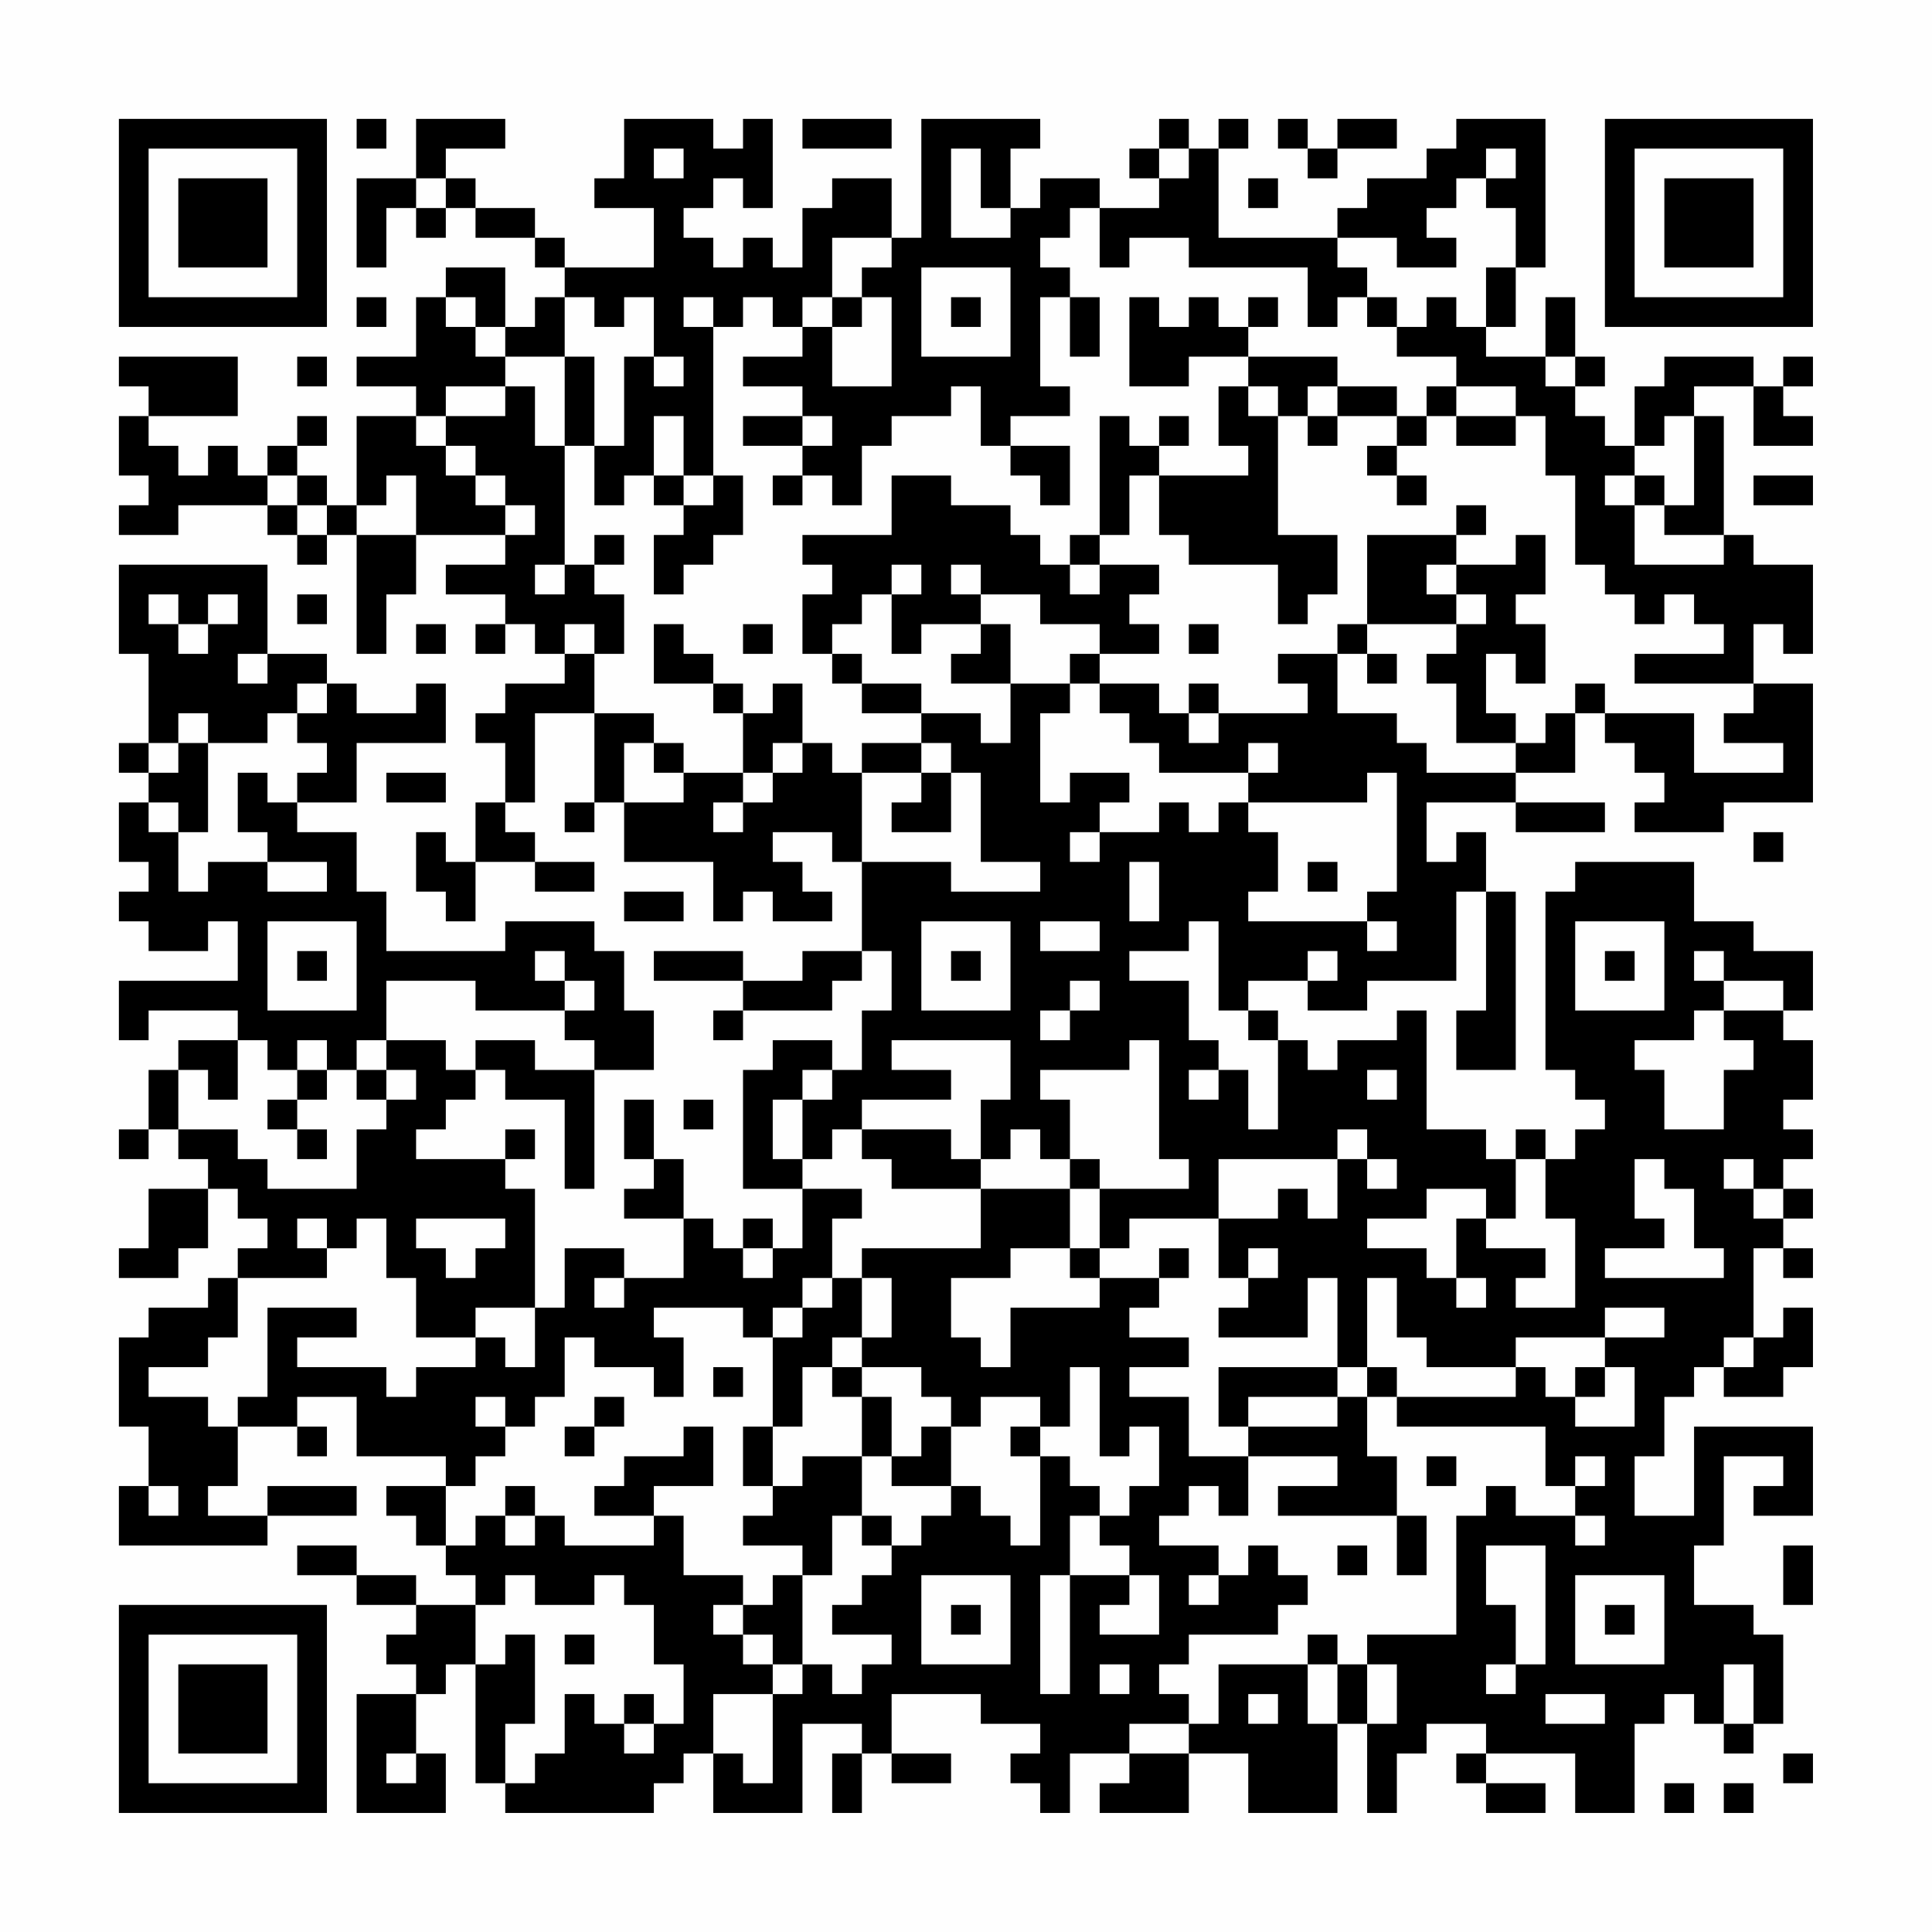 <?xml version="1.0" encoding="UTF-8"?>
<svg xmlns="http://www.w3.org/2000/svg" version="1.1" width="300" height="300" viewBox="0 0 300 300"><rect x="0" y="0" width="300" height="300" fill="#fefefe"/><g transform="scale(4.615)"><g transform="translate(4,4)"><path fill-rule="evenodd" d="M8 0L8 1L9 1L9 0ZM10 0L10 2L8 2L8 5L9 5L9 3L10 3L10 4L11 4L11 3L12 3L12 4L14 4L14 5L15 5L15 6L14 6L14 7L13 7L13 5L11 5L11 6L10 6L10 8L8 8L8 9L10 9L10 10L8 10L8 13L7 13L7 12L6 12L6 11L7 11L7 10L6 10L6 11L5 11L5 12L4 12L4 11L3 11L3 12L2 12L2 11L1 11L1 10L4 10L4 8L0 8L0 9L1 9L1 10L0 10L0 12L1 12L1 13L0 13L0 14L2 14L2 13L5 13L5 14L6 14L6 15L7 15L7 14L8 14L8 18L9 18L9 16L10 16L10 14L13 14L13 15L11 15L11 16L13 16L13 17L12 17L12 18L13 18L13 17L14 17L14 18L15 18L15 19L13 19L13 20L12 20L12 21L13 21L13 23L12 23L12 25L11 25L11 24L10 24L10 26L11 26L11 27L12 27L12 25L14 25L14 26L16 26L16 25L14 25L14 24L13 24L13 23L14 23L14 20L16 20L16 23L15 23L15 24L16 24L16 23L17 23L17 25L20 25L20 27L21 27L21 26L22 26L22 27L24 27L24 26L23 26L23 25L22 25L22 24L24 24L24 25L25 25L25 28L23 28L23 29L21 29L21 28L18 28L18 29L21 29L21 30L20 30L20 31L21 31L21 30L24 30L24 29L25 29L25 28L26 28L26 30L25 30L25 32L24 32L24 31L22 31L22 32L21 32L21 36L23 36L23 38L22 38L22 37L21 37L21 38L20 38L20 37L19 37L19 35L18 35L18 33L17 33L17 35L18 35L18 36L17 36L17 37L19 37L19 39L17 39L17 38L15 38L15 40L14 40L14 36L13 36L13 35L14 35L14 34L13 34L13 35L10 35L10 34L11 34L11 33L12 33L12 32L13 32L13 33L15 33L15 36L16 36L16 32L18 32L18 30L17 30L17 28L16 28L16 27L13 27L13 28L9 28L9 26L8 26L8 24L6 24L6 23L8 23L8 21L11 21L11 19L10 19L10 20L8 20L8 19L7 19L7 18L5 18L5 15L0 15L0 18L1 18L1 21L0 21L0 22L1 22L1 23L0 23L0 25L1 25L1 26L0 26L0 27L1 27L1 28L3 28L3 27L4 27L4 29L0 29L0 31L1 31L1 30L4 30L4 31L2 31L2 32L1 32L1 34L0 34L0 35L1 35L1 34L2 34L2 35L3 35L3 36L1 36L1 38L0 38L0 39L2 39L2 38L3 38L3 36L4 36L4 37L5 37L5 38L4 38L4 39L3 39L3 40L1 40L1 41L0 41L0 44L1 44L1 46L0 46L0 48L5 48L5 47L8 47L8 46L5 46L5 47L3 47L3 46L4 46L4 44L6 44L6 45L7 45L7 44L6 44L6 43L8 43L8 45L11 45L11 46L9 46L9 47L10 47L10 48L11 48L11 49L12 49L12 50L10 50L10 49L8 49L8 48L6 48L6 49L8 49L8 50L10 50L10 51L9 51L9 52L10 52L10 53L8 53L8 57L11 57L11 55L10 55L10 53L11 53L11 52L12 52L12 56L13 56L13 57L18 57L18 56L19 56L19 55L20 55L20 57L23 57L23 54L25 54L25 55L24 55L24 57L25 57L25 55L26 55L26 56L28 56L28 55L26 55L26 53L29 53L29 54L31 54L31 55L30 55L30 56L31 56L31 57L32 57L32 55L34 55L34 56L33 56L33 57L36 57L36 55L38 55L38 57L41 57L41 54L42 54L42 57L43 57L43 55L44 55L44 54L46 54L46 55L45 55L45 56L46 56L46 57L48 57L48 56L46 56L46 55L49 55L49 57L51 57L51 54L52 54L52 53L53 53L53 54L54 54L54 55L55 55L55 54L56 54L56 51L55 51L55 50L53 50L53 48L54 48L54 45L56 45L56 46L55 46L55 47L57 47L57 44L53 44L53 47L51 47L51 45L52 45L52 43L53 43L53 42L54 42L54 43L56 43L56 42L57 42L57 40L56 40L56 41L55 41L55 38L56 38L56 39L57 39L57 38L56 38L56 37L57 37L57 36L56 36L56 35L57 35L57 34L56 34L56 33L57 33L57 31L56 31L56 30L57 30L57 28L55 28L55 27L53 27L53 25L49 25L49 26L48 26L48 32L49 32L49 33L50 33L50 34L49 34L49 35L48 35L48 34L47 34L47 35L46 35L46 34L44 34L44 30L43 30L43 31L41 31L41 32L40 32L40 31L39 31L39 30L38 30L38 29L40 29L40 30L42 30L42 29L45 29L45 26L46 26L46 30L45 30L45 32L47 32L47 26L46 26L46 24L45 24L45 25L44 25L44 23L47 23L47 24L50 24L50 23L47 23L47 22L49 22L49 20L50 20L50 21L51 21L51 22L52 22L52 23L51 23L51 24L54 24L54 23L57 23L57 19L55 19L55 17L56 17L56 18L57 18L57 15L55 15L55 14L54 14L54 10L53 10L53 9L55 9L55 11L57 11L57 10L56 10L56 9L57 9L57 8L56 8L56 9L55 9L55 8L52 8L52 9L51 9L51 11L50 11L50 10L49 10L49 9L50 9L50 8L49 8L49 6L48 6L48 8L46 8L46 7L47 7L47 5L48 5L48 0L45 0L45 1L44 1L44 2L42 2L42 3L41 3L41 4L37 4L37 1L38 1L38 0L37 0L37 1L36 1L36 0L35 0L35 1L34 1L34 2L35 2L35 3L33 3L33 2L31 2L31 3L30 3L30 1L31 1L31 0L27 0L27 4L26 4L26 2L24 2L24 3L23 3L23 5L22 5L22 4L21 4L21 5L20 5L20 4L19 4L19 3L20 3L20 2L21 2L21 3L22 3L22 0L21 0L21 1L20 1L20 0L17 0L17 2L16 2L16 3L18 3L18 5L15 5L15 4L14 4L14 3L12 3L12 2L11 2L11 1L13 1L13 0ZM23 0L23 1L26 1L26 0ZM39 0L39 1L40 1L40 2L41 2L41 1L43 1L43 0L41 0L41 1L40 1L40 0ZM18 1L18 2L19 2L19 1ZM28 1L28 4L30 4L30 3L29 3L29 1ZM35 1L35 2L36 2L36 1ZM46 1L46 2L45 2L45 3L44 3L44 4L45 4L45 5L43 5L43 4L41 4L41 5L42 5L42 6L41 6L41 7L40 7L40 5L36 5L36 4L34 4L34 5L33 5L33 3L32 3L32 4L31 4L31 5L32 5L32 6L31 6L31 9L32 9L32 10L30 10L30 11L29 11L29 9L28 9L28 10L26 10L26 11L25 11L25 13L24 13L24 12L23 12L23 11L24 11L24 10L23 10L23 9L21 9L21 8L23 8L23 7L24 7L24 9L26 9L26 6L25 6L25 5L26 5L26 4L24 4L24 6L23 6L23 7L22 7L22 6L21 6L21 7L20 7L20 6L19 6L19 7L20 7L20 12L19 12L19 10L18 10L18 12L17 12L17 13L16 13L16 11L17 11L17 8L18 8L18 9L19 9L19 8L18 8L18 6L17 6L17 7L16 7L16 6L15 6L15 8L13 8L13 7L12 7L12 6L11 6L11 7L12 7L12 8L13 8L13 9L11 9L11 10L10 10L10 11L11 11L11 12L12 12L12 13L13 13L13 14L14 14L14 13L13 13L13 12L12 12L12 11L11 11L11 10L13 10L13 9L14 9L14 11L15 11L15 15L14 15L14 16L15 16L15 15L16 15L16 16L17 16L17 18L16 18L16 17L15 17L15 18L16 18L16 20L18 20L18 21L17 21L17 23L19 23L19 22L21 22L21 23L20 23L20 24L21 24L21 23L22 23L22 22L23 22L23 21L24 21L24 22L25 22L25 25L28 25L28 26L31 26L31 25L29 25L29 22L28 22L28 21L27 21L27 20L29 20L29 21L30 21L30 19L32 19L32 20L31 20L31 23L32 23L32 22L34 22L34 23L33 23L33 24L32 24L32 25L33 25L33 24L35 24L35 23L36 23L36 24L37 24L37 23L38 23L38 24L39 24L39 26L38 26L38 27L42 27L42 28L43 28L43 27L42 27L42 26L43 26L43 22L42 22L42 23L38 23L38 22L39 22L39 21L38 21L38 22L35 22L35 21L34 21L34 20L33 20L33 19L35 19L35 20L36 20L36 21L37 21L37 20L40 20L40 19L39 19L39 18L41 18L41 20L43 20L43 21L44 21L44 22L47 22L47 21L48 21L48 20L49 20L49 19L50 19L50 20L53 20L53 22L56 22L56 21L54 21L54 20L55 20L55 19L51 19L51 18L54 18L54 17L53 17L53 16L52 16L52 17L51 17L51 16L50 16L50 15L49 15L49 12L48 12L48 10L47 10L47 9L45 9L45 8L43 8L43 7L44 7L44 6L45 6L45 7L46 7L46 5L47 5L47 3L46 3L46 2L47 2L47 1ZM10 2L10 3L11 3L11 2ZM38 2L38 3L39 3L39 2ZM27 5L27 8L30 8L30 5ZM8 6L8 7L9 7L9 6ZM24 6L24 7L25 7L25 6ZM28 6L28 7L29 7L29 6ZM32 6L32 8L33 8L33 6ZM34 6L34 9L36 9L36 8L38 8L38 9L37 9L37 11L38 11L38 12L35 12L35 11L36 11L36 10L35 10L35 11L34 11L34 10L33 10L33 14L32 14L32 15L31 15L31 14L30 14L30 13L28 13L28 12L26 12L26 14L23 14L23 15L24 15L24 16L23 16L23 18L24 18L24 19L25 19L25 20L27 20L27 19L25 19L25 18L24 18L24 17L25 17L25 16L26 16L26 18L27 18L27 17L29 17L29 18L28 18L28 19L30 19L30 17L29 17L29 16L31 16L31 17L33 17L33 18L32 18L32 19L33 19L33 18L35 18L35 17L34 17L34 16L35 16L35 15L33 15L33 14L34 14L34 12L35 12L35 14L36 14L36 15L39 15L39 17L40 17L40 16L41 16L41 14L39 14L39 10L40 10L40 11L41 11L41 10L43 10L43 11L42 11L42 12L43 12L43 13L44 13L44 12L43 12L43 11L44 11L44 10L45 10L45 11L47 11L47 10L45 10L45 9L44 9L44 10L43 10L43 9L41 9L41 8L38 8L38 7L39 7L39 6L38 6L38 7L37 7L37 6L36 6L36 7L35 7L35 6ZM42 6L42 7L43 7L43 6ZM6 8L6 9L7 9L7 8ZM15 8L15 11L16 11L16 8ZM48 8L48 9L49 9L49 8ZM38 9L38 10L39 10L39 9ZM40 9L40 10L41 10L41 9ZM21 10L21 11L23 11L23 10ZM52 10L52 11L51 11L51 12L50 12L50 13L51 13L51 15L54 15L54 14L52 14L52 13L53 13L53 10ZM30 11L30 12L31 12L31 13L32 13L32 11ZM5 12L5 13L6 13L6 14L7 14L7 13L6 13L6 12ZM9 12L9 13L8 13L8 14L10 14L10 12ZM18 12L18 13L19 13L19 14L18 14L18 16L19 16L19 15L20 15L20 14L21 14L21 12L20 12L20 13L19 13L19 12ZM22 12L22 13L23 13L23 12ZM51 12L51 13L52 13L52 12ZM55 12L55 13L57 13L57 12ZM45 13L45 14L42 14L42 17L41 17L41 18L42 18L42 19L43 19L43 18L42 18L42 17L45 17L45 18L44 18L44 19L45 19L45 21L47 21L47 20L46 20L46 18L47 18L47 19L48 19L48 17L47 17L47 16L48 16L48 14L47 14L47 15L45 15L45 14L46 14L46 13ZM16 14L16 15L17 15L17 14ZM26 15L26 16L27 16L27 15ZM28 15L28 16L29 16L29 15ZM32 15L32 16L33 16L33 15ZM44 15L44 16L45 16L45 17L46 17L46 16L45 16L45 15ZM1 16L1 17L2 17L2 18L3 18L3 17L4 17L4 16L3 16L3 17L2 17L2 16ZM6 16L6 17L7 17L7 16ZM10 17L10 18L11 18L11 17ZM18 17L18 19L20 19L20 20L21 20L21 22L22 22L22 21L23 21L23 19L22 19L22 20L21 20L21 19L20 19L20 18L19 18L19 17ZM21 17L21 18L22 18L22 17ZM36 17L36 18L37 18L37 17ZM4 18L4 19L5 19L5 18ZM6 19L6 20L5 20L5 21L3 21L3 20L2 20L2 21L1 21L1 22L2 22L2 21L3 21L3 24L2 24L2 23L1 23L1 24L2 24L2 26L3 26L3 25L5 25L5 26L7 26L7 25L5 25L5 24L4 24L4 22L5 22L5 23L6 23L6 22L7 22L7 21L6 21L6 20L7 20L7 19ZM36 19L36 20L37 20L37 19ZM18 21L18 22L19 22L19 21ZM25 21L25 22L27 22L27 23L26 23L26 24L28 24L28 22L27 22L27 21ZM9 22L9 23L11 23L11 22ZM55 24L55 25L56 25L56 24ZM34 25L34 27L35 27L35 25ZM40 25L40 26L41 26L41 25ZM17 26L17 27L19 27L19 26ZM5 27L5 30L8 30L8 27ZM27 27L27 30L30 30L30 27ZM31 27L31 28L33 28L33 27ZM36 27L36 28L34 28L34 29L36 29L36 31L37 31L37 32L36 32L36 33L37 33L37 32L38 32L38 34L39 34L39 31L38 31L38 30L37 30L37 27ZM49 27L49 30L52 30L52 27ZM6 28L6 29L7 29L7 28ZM14 28L14 29L15 29L15 30L12 30L12 29L9 29L9 31L8 31L8 32L7 32L7 31L6 31L6 32L5 32L5 31L4 31L4 33L3 33L3 32L2 32L2 34L4 34L4 35L5 35L5 36L8 36L8 34L9 34L9 33L10 33L10 32L9 32L9 31L11 31L11 32L12 32L12 31L14 31L14 32L16 32L16 31L15 31L15 30L16 30L16 29L15 29L15 28ZM28 28L28 29L29 29L29 28ZM40 28L40 29L41 29L41 28ZM50 28L50 29L51 29L51 28ZM53 28L53 29L54 29L54 30L53 30L53 31L51 31L51 32L52 32L52 34L54 34L54 32L55 32L55 31L54 31L54 30L56 30L56 29L54 29L54 28ZM32 29L32 30L31 30L31 31L32 31L32 30L33 30L33 29ZM26 31L26 32L28 32L28 33L25 33L25 34L24 34L24 35L23 35L23 33L24 33L24 32L23 32L23 33L22 33L22 35L23 35L23 36L25 36L25 37L24 37L24 39L23 39L23 40L22 40L22 41L21 41L21 40L18 40L18 41L19 41L19 43L18 43L18 42L16 42L16 41L15 41L15 43L14 43L14 44L13 44L13 43L12 43L12 44L13 44L13 45L12 45L12 46L11 46L11 48L12 48L12 47L13 47L13 48L14 48L14 47L15 47L15 48L18 48L18 47L19 47L19 49L21 49L21 50L20 50L20 51L21 51L21 52L22 52L22 53L20 53L20 55L21 55L21 56L22 56L22 53L23 53L23 52L24 52L24 53L25 53L25 52L26 52L26 51L24 51L24 50L25 50L25 49L26 49L26 48L27 48L27 47L28 47L28 46L29 46L29 47L30 47L30 48L31 48L31 45L32 45L32 46L33 46L33 47L32 47L32 49L31 49L31 53L32 53L32 49L34 49L34 50L33 50L33 51L35 51L35 49L34 49L34 48L33 48L33 47L34 47L34 46L35 46L35 44L34 44L34 45L33 45L33 42L32 42L32 44L31 44L31 43L29 43L29 44L28 44L28 43L27 43L27 42L25 42L25 41L26 41L26 39L25 39L25 38L29 38L29 36L32 36L32 38L30 38L30 39L28 39L28 41L29 41L29 42L30 42L30 40L33 40L33 39L35 39L35 40L34 40L34 41L36 41L36 42L34 42L34 43L36 43L36 45L38 45L38 47L37 47L37 46L36 46L36 47L35 47L35 48L37 48L37 49L36 49L36 50L37 50L37 49L38 49L38 48L39 48L39 49L40 49L40 50L39 50L39 51L36 51L36 52L35 52L35 53L36 53L36 54L34 54L34 55L36 55L36 54L37 54L37 52L40 52L40 54L41 54L41 52L42 52L42 54L43 54L43 52L42 52L42 51L45 51L45 47L46 47L46 46L47 46L47 47L49 47L49 48L50 48L50 47L49 47L49 46L50 46L50 45L49 45L49 46L48 46L48 44L43 44L43 43L47 43L47 42L48 42L48 43L49 43L49 44L51 44L51 42L50 42L50 41L52 41L52 40L50 40L50 41L47 41L47 42L44 42L44 41L43 41L43 39L42 39L42 42L41 42L41 39L40 39L40 41L37 41L37 40L38 40L38 39L39 39L39 38L38 38L38 39L37 39L37 37L39 37L39 36L40 36L40 37L41 37L41 35L42 35L42 36L43 36L43 35L42 35L42 34L41 34L41 35L37 35L37 37L34 37L34 38L33 38L33 36L36 36L36 35L35 35L35 31L34 31L34 32L31 32L31 33L32 33L32 35L31 35L31 34L30 34L30 35L29 35L29 33L30 33L30 31ZM6 32L6 33L5 33L5 34L6 34L6 35L7 35L7 34L6 34L6 33L7 33L7 32ZM8 32L8 33L9 33L9 32ZM42 32L42 33L43 33L43 32ZM19 33L19 34L20 34L20 33ZM25 34L25 35L26 35L26 36L29 36L29 35L28 35L28 34ZM32 35L32 36L33 36L33 35ZM47 35L47 37L46 37L46 36L44 36L44 37L42 37L42 38L44 38L44 39L45 39L45 40L46 40L46 39L45 39L45 37L46 37L46 38L48 38L48 39L47 39L47 40L49 40L49 37L48 37L48 35ZM51 35L51 37L52 37L52 38L50 38L50 39L54 39L54 38L53 38L53 36L52 36L52 35ZM54 35L54 36L55 36L55 37L56 37L56 36L55 36L55 35ZM6 37L6 38L7 38L7 39L4 39L4 41L3 41L3 42L1 42L1 43L3 43L3 44L4 44L4 43L5 43L5 40L8 40L8 41L6 41L6 42L9 42L9 43L10 43L10 42L12 42L12 41L13 41L13 42L14 42L14 40L12 40L12 41L10 41L10 39L9 39L9 37L8 37L8 38L7 38L7 37ZM10 37L10 38L11 38L11 39L12 39L12 38L13 38L13 37ZM21 38L21 39L22 39L22 38ZM32 38L32 39L33 39L33 38ZM35 38L35 39L36 39L36 38ZM16 39L16 40L17 40L17 39ZM24 39L24 40L23 40L23 41L22 41L22 44L21 44L21 46L22 46L22 47L21 47L21 48L23 48L23 49L22 49L22 50L21 50L21 51L22 51L22 52L23 52L23 49L24 49L24 47L25 47L25 48L26 48L26 47L25 47L25 45L26 45L26 46L28 46L28 44L27 44L27 45L26 45L26 43L25 43L25 42L24 42L24 41L25 41L25 39ZM54 41L54 42L55 42L55 41ZM20 42L20 43L21 43L21 42ZM23 42L23 44L22 44L22 46L23 46L23 45L25 45L25 43L24 43L24 42ZM37 42L37 44L38 44L38 45L41 45L41 46L39 46L39 47L43 47L43 49L44 49L44 47L43 47L43 45L42 45L42 43L43 43L43 42L42 42L42 43L41 43L41 42ZM49 42L49 43L50 43L50 42ZM16 43L16 44L15 44L15 45L16 45L16 44L17 44L17 43ZM38 43L38 44L41 44L41 43ZM19 44L19 45L17 45L17 46L16 46L16 47L18 47L18 46L20 46L20 44ZM30 44L30 45L31 45L31 44ZM44 45L44 46L45 46L45 45ZM1 46L1 47L2 47L2 46ZM13 46L13 47L14 47L14 46ZM41 48L41 49L42 49L42 48ZM46 48L46 50L47 50L47 52L46 52L46 53L47 53L47 52L48 52L48 48ZM56 48L56 50L57 50L57 48ZM13 49L13 50L12 50L12 52L13 52L13 51L14 51L14 54L13 54L13 56L14 56L14 55L15 55L15 53L16 53L16 54L17 54L17 55L18 55L18 54L19 54L19 52L18 52L18 50L17 50L17 49L16 49L16 50L14 50L14 49ZM27 49L27 52L30 52L30 49ZM49 49L49 52L52 52L52 49ZM28 50L28 51L29 51L29 50ZM50 50L50 51L51 51L51 50ZM15 51L15 52L16 52L16 51ZM40 51L40 52L41 52L41 51ZM33 52L33 53L34 53L34 52ZM54 52L54 54L55 54L55 52ZM17 53L17 54L18 54L18 53ZM38 53L38 54L39 54L39 53ZM48 53L48 54L50 54L50 53ZM9 55L9 56L10 56L10 55ZM56 55L56 56L57 56L57 55ZM52 56L52 57L53 57L53 56ZM54 56L54 57L55 57L55 56ZM0 0L0 7L7 7L7 0ZM1 1L1 6L6 6L6 1ZM2 2L2 5L5 5L5 2ZM50 0L50 7L57 7L57 0ZM51 1L51 6L56 6L56 1ZM52 2L52 5L55 5L55 2ZM0 50L0 57L7 57L7 50ZM1 51L1 56L6 56L6 51ZM2 52L2 55L5 55L5 52Z" fill="#000000"/></g></g></svg>
